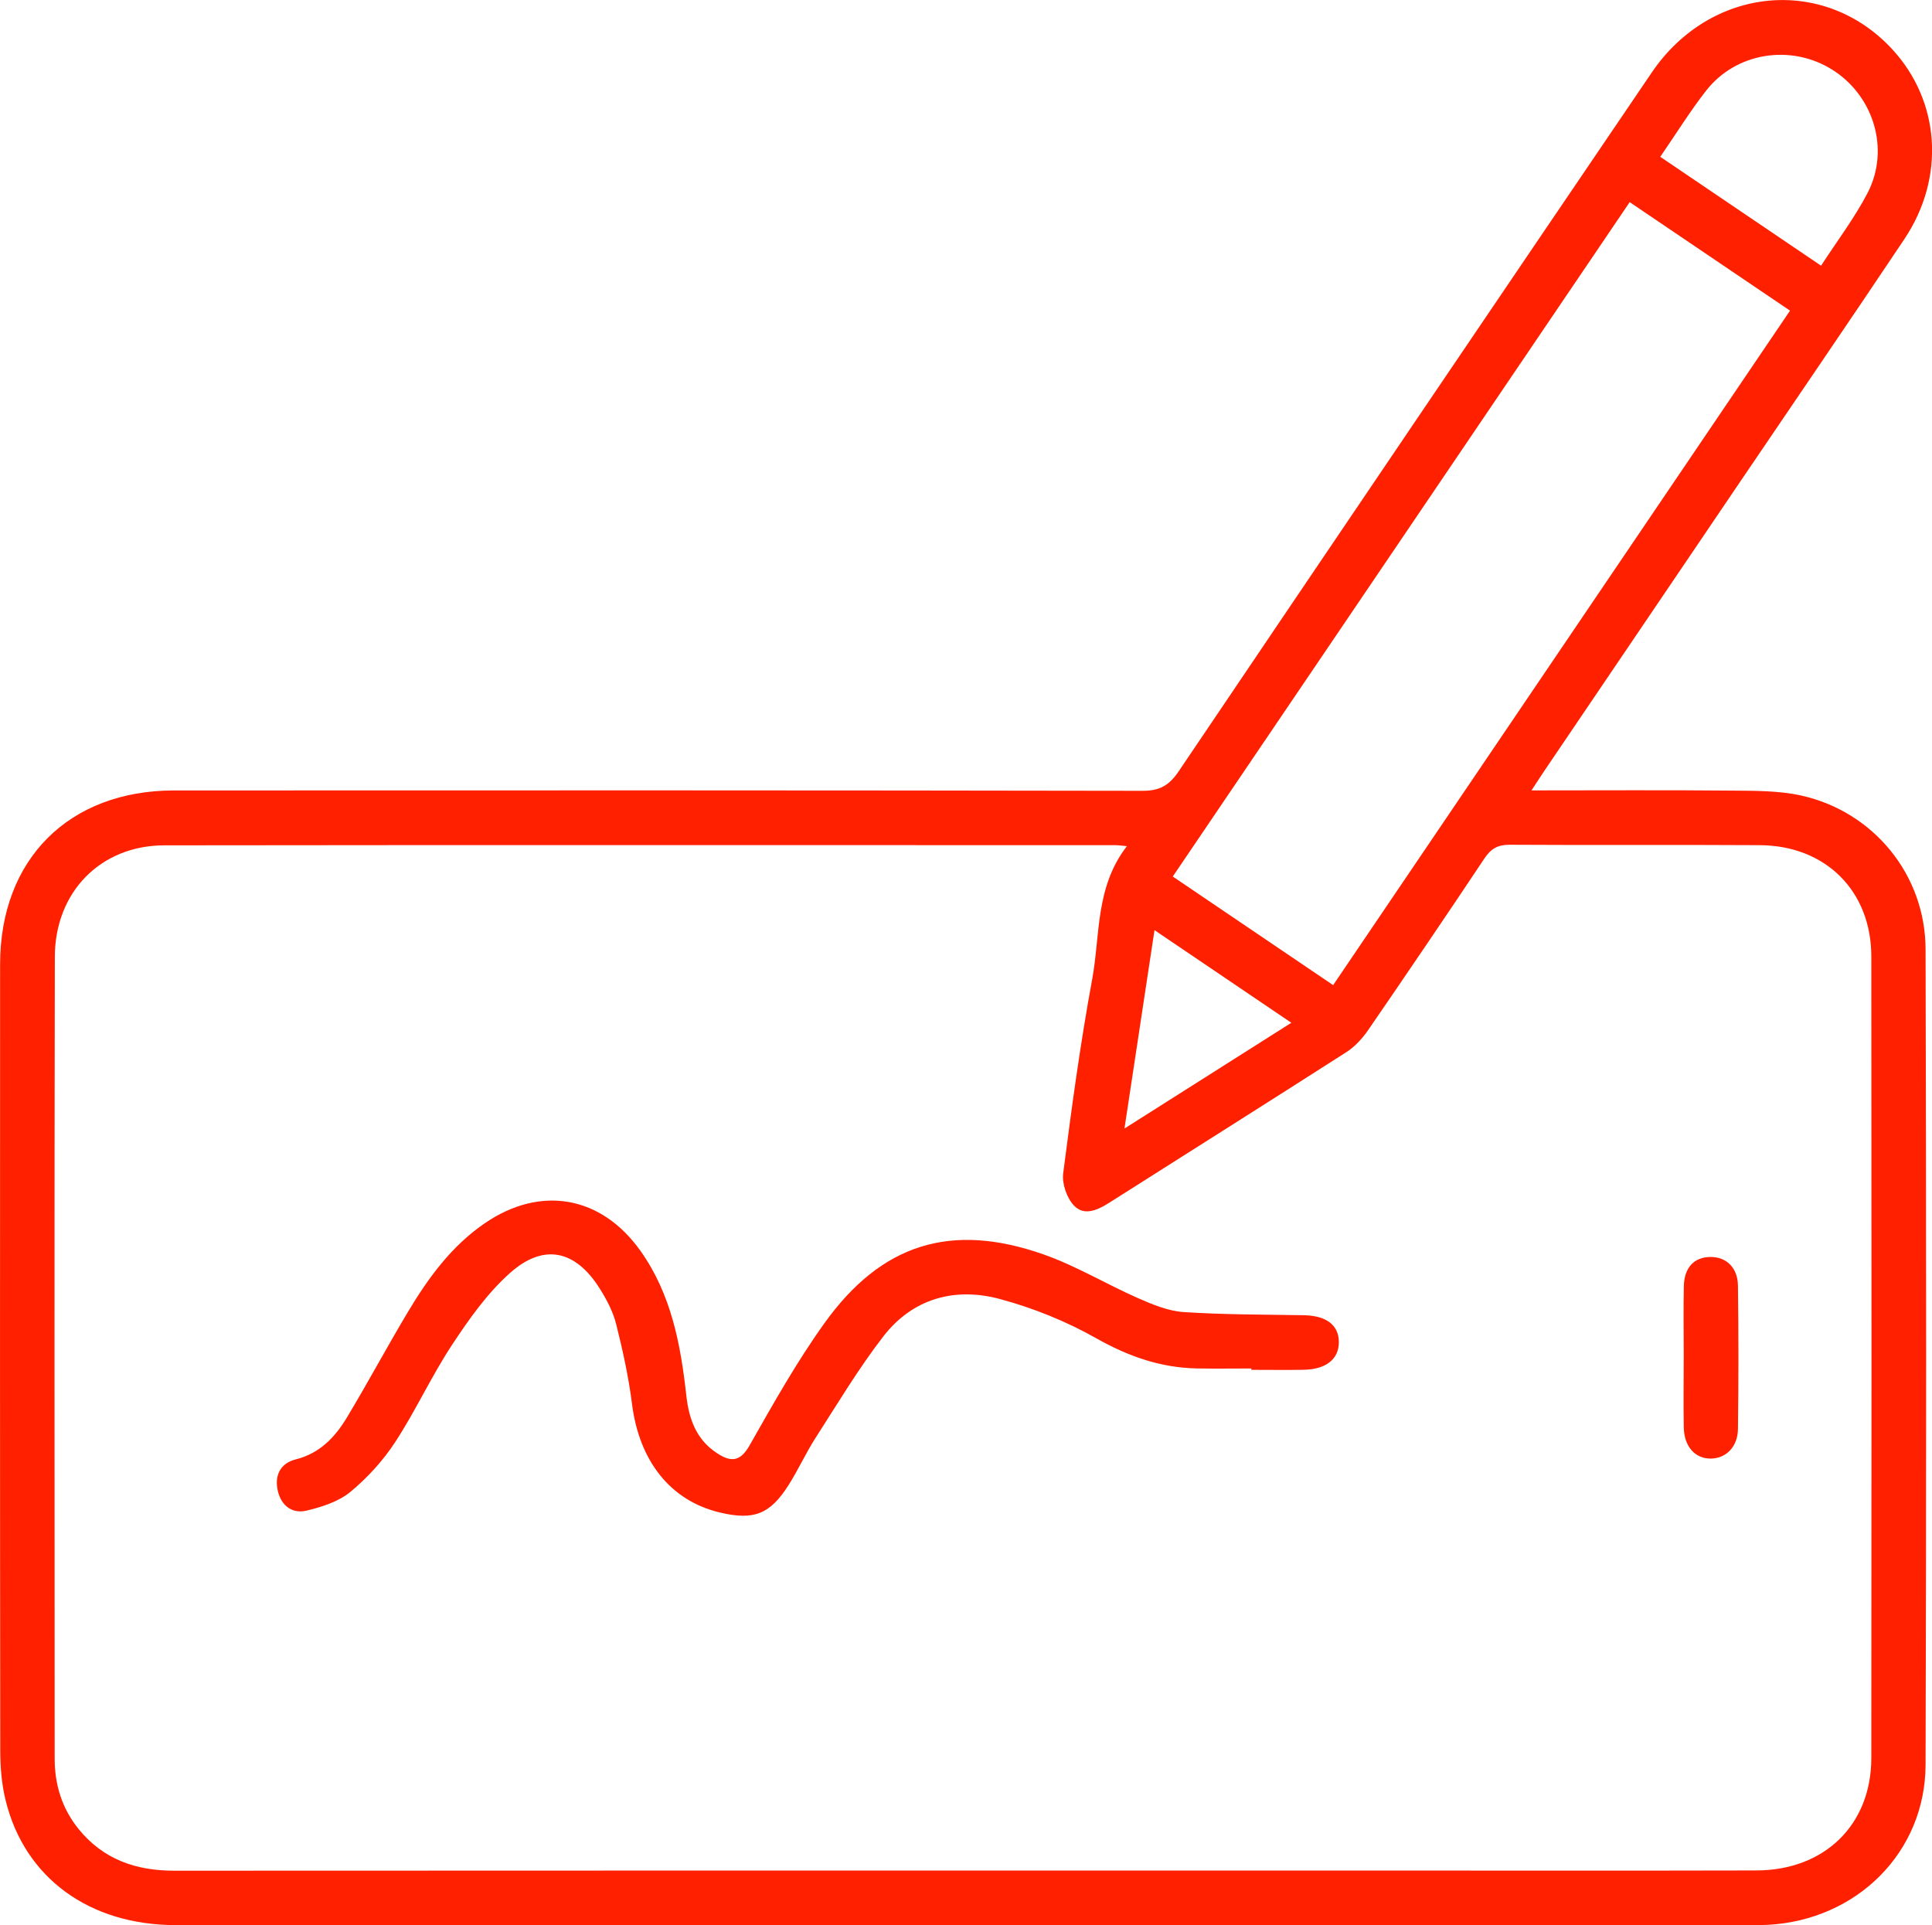 <?xml version="1.0" encoding="UTF-8"?><svg id="b" xmlns="http://www.w3.org/2000/svg" viewBox="0 0 372.46 371.15"><defs><style>.d{fill:#ff2000;}</style></defs><g id="c"><path class="d" d="m295.23,152.38c13.49,0,26.07-.08,38.65.04,4.47.04,9.06,0,13.37.95,13.96,3.11,23.94,15.31,23.97,29.64.14,52.41.16,104.81,0,157.22-.05,16.89-13.27,29.95-30.43,30.86-1.12.06-2.24.05-3.37.05-101.18,0-202.35,0-303.53,0-16.63,0-29.12-9.07-32.8-24.02-.77-3.11-1.04-6.41-1.04-9.63C-.01,286.96,0,236.43.02,185.89c.01-20.23,13.26-33.49,33.53-33.5,62.25-.03,124.51-.04,186.76.07,3.31,0,5.11-1.08,6.91-3.74,30.34-44.96,60.75-89.88,91.22-134.75,11.31-16.66,33.18-18.72,46.33-4.5,9.26,10.01,10.32,24.71,2.38,36.6-10.46,15.65-21.1,31.19-31.66,46.78-12.52,18.48-25.04,36.96-37.55,55.44-.76,1.12-1.48,2.25-2.7,4.1Zm-77.97,10.75c-1.21-.11-1.71-.19-2.2-.19-61.13,0-122.25-.05-183.38.03-12.27.02-21.08,8.98-21.11,21.49-.1,51.53-.05,103.06-.03,154.59,0,5.01,1.41,9.61,4.6,13.55,4.76,5.88,11.07,8.06,18.48,8.05,77.47-.05,154.94-.03,232.4-.03,24.2,0,48.4.04,72.6-.02,13.12-.03,22.13-8.79,22.14-21.64.05-51.53.05-103.06,0-154.59-.01-12.6-8.81-21.35-21.47-21.43-16.09-.1-32.18.02-48.28-.08-2.28-.01-3.59.78-4.83,2.63-7.4,11.1-14.89,22.14-22.45,33.14-1.1,1.6-2.53,3.15-4.14,4.19-15.22,9.75-30.51,19.38-45.77,29.07-2.24,1.42-4.85,2.61-6.81.49-1.37-1.48-2.3-4.2-2.04-6.2,1.61-12.48,3.29-24.97,5.58-37.34,1.58-8.55.57-17.8,6.7-25.71Zm8.84,5.86c10.47,7.09,20.56,13.92,30.91,20.93,29.42-43.43,58.68-86.63,88.08-130.03-10.4-7.04-20.49-13.87-30.91-20.92-29.41,43.41-58.62,86.53-88.09,130.02Zm124.98-117.77c3.14-4.85,6.47-9.22,8.96-14.02,4.38-8.44,1.15-18.83-6.9-23.82-7.94-4.92-18.46-3.27-24.21,4.08-3.13,4-5.81,8.35-8.86,12.77,10.35,7,20.5,13.88,31,20.99Zm-102.13,145.96c-8.94-6.05-17.48-11.83-26.38-17.86-1.97,13.04-3.82,25.23-5.79,38.25,11.15-7.07,21.43-13.59,32.17-20.39Z"/><path class="d" d="m241.23,263.83c-3.49,0-6.98.05-10.47-.01-7.01-.13-13.25-2.33-19.41-5.81-5.78-3.27-12.15-5.84-18.57-7.57-8.72-2.35-16.83-.11-22.5,7.22-4.78,6.18-8.81,12.95-13.05,19.54-1.88,2.93-3.33,6.14-5.19,9.08-3.6,5.69-6.76,6.88-13.32,5.3-9.5-2.28-15.5-9.94-16.88-20.93-.65-5.17-1.78-10.3-3.05-15.36-.59-2.37-1.79-4.66-3.1-6.76-4.67-7.51-10.83-8.94-17.37-3.11-4.38,3.9-7.91,8.91-11.17,13.85-3.97,6.02-6.99,12.66-10.93,18.7-2.35,3.6-5.37,6.92-8.68,9.66-2.27,1.87-5.47,2.89-8.42,3.6-2.74.66-4.88-.91-5.55-3.76-.71-2.99.47-5.37,3.43-6.11,4.64-1.16,7.58-4.27,9.86-8.05,4.05-6.72,7.75-13.65,11.78-20.38,3.92-6.56,8.4-12.71,14.83-17.11,10.76-7.36,22.47-5.3,30.03,5.37,5.9,8.32,7.72,17.98,8.81,27.83.5,4.54,1.9,8.5,5.91,11.13,2.59,1.7,4.43,1.77,6.26-1.45,4.55-8,9.08-16.09,14.43-23.56,11-15.38,24.44-19.56,42.25-13.31,6.3,2.21,12.12,5.75,18.26,8.45,2.78,1.22,5.78,2.47,8.75,2.67,7.7.51,15.44.48,23.17.61,4.34.07,6.78,1.89,6.77,5.21,0,3.26-2.47,5.23-6.77,5.31-3.37.06-6.73.01-10.1.01,0-.08,0-.15,0-.23Z"/><path class="d" d="m324.6,261.38c0-4.48-.08-8.97.02-13.45.08-3.58,2.02-5.59,5.13-5.6,3.05-.02,5.25,2.04,5.3,5.53.12,9.21.12,18.43,0,27.64-.04,3.44-2.31,5.67-5.22,5.7-3.04.03-5.15-2.31-5.22-6-.08-4.61-.02-9.21-.01-13.82Z"/></g></svg>